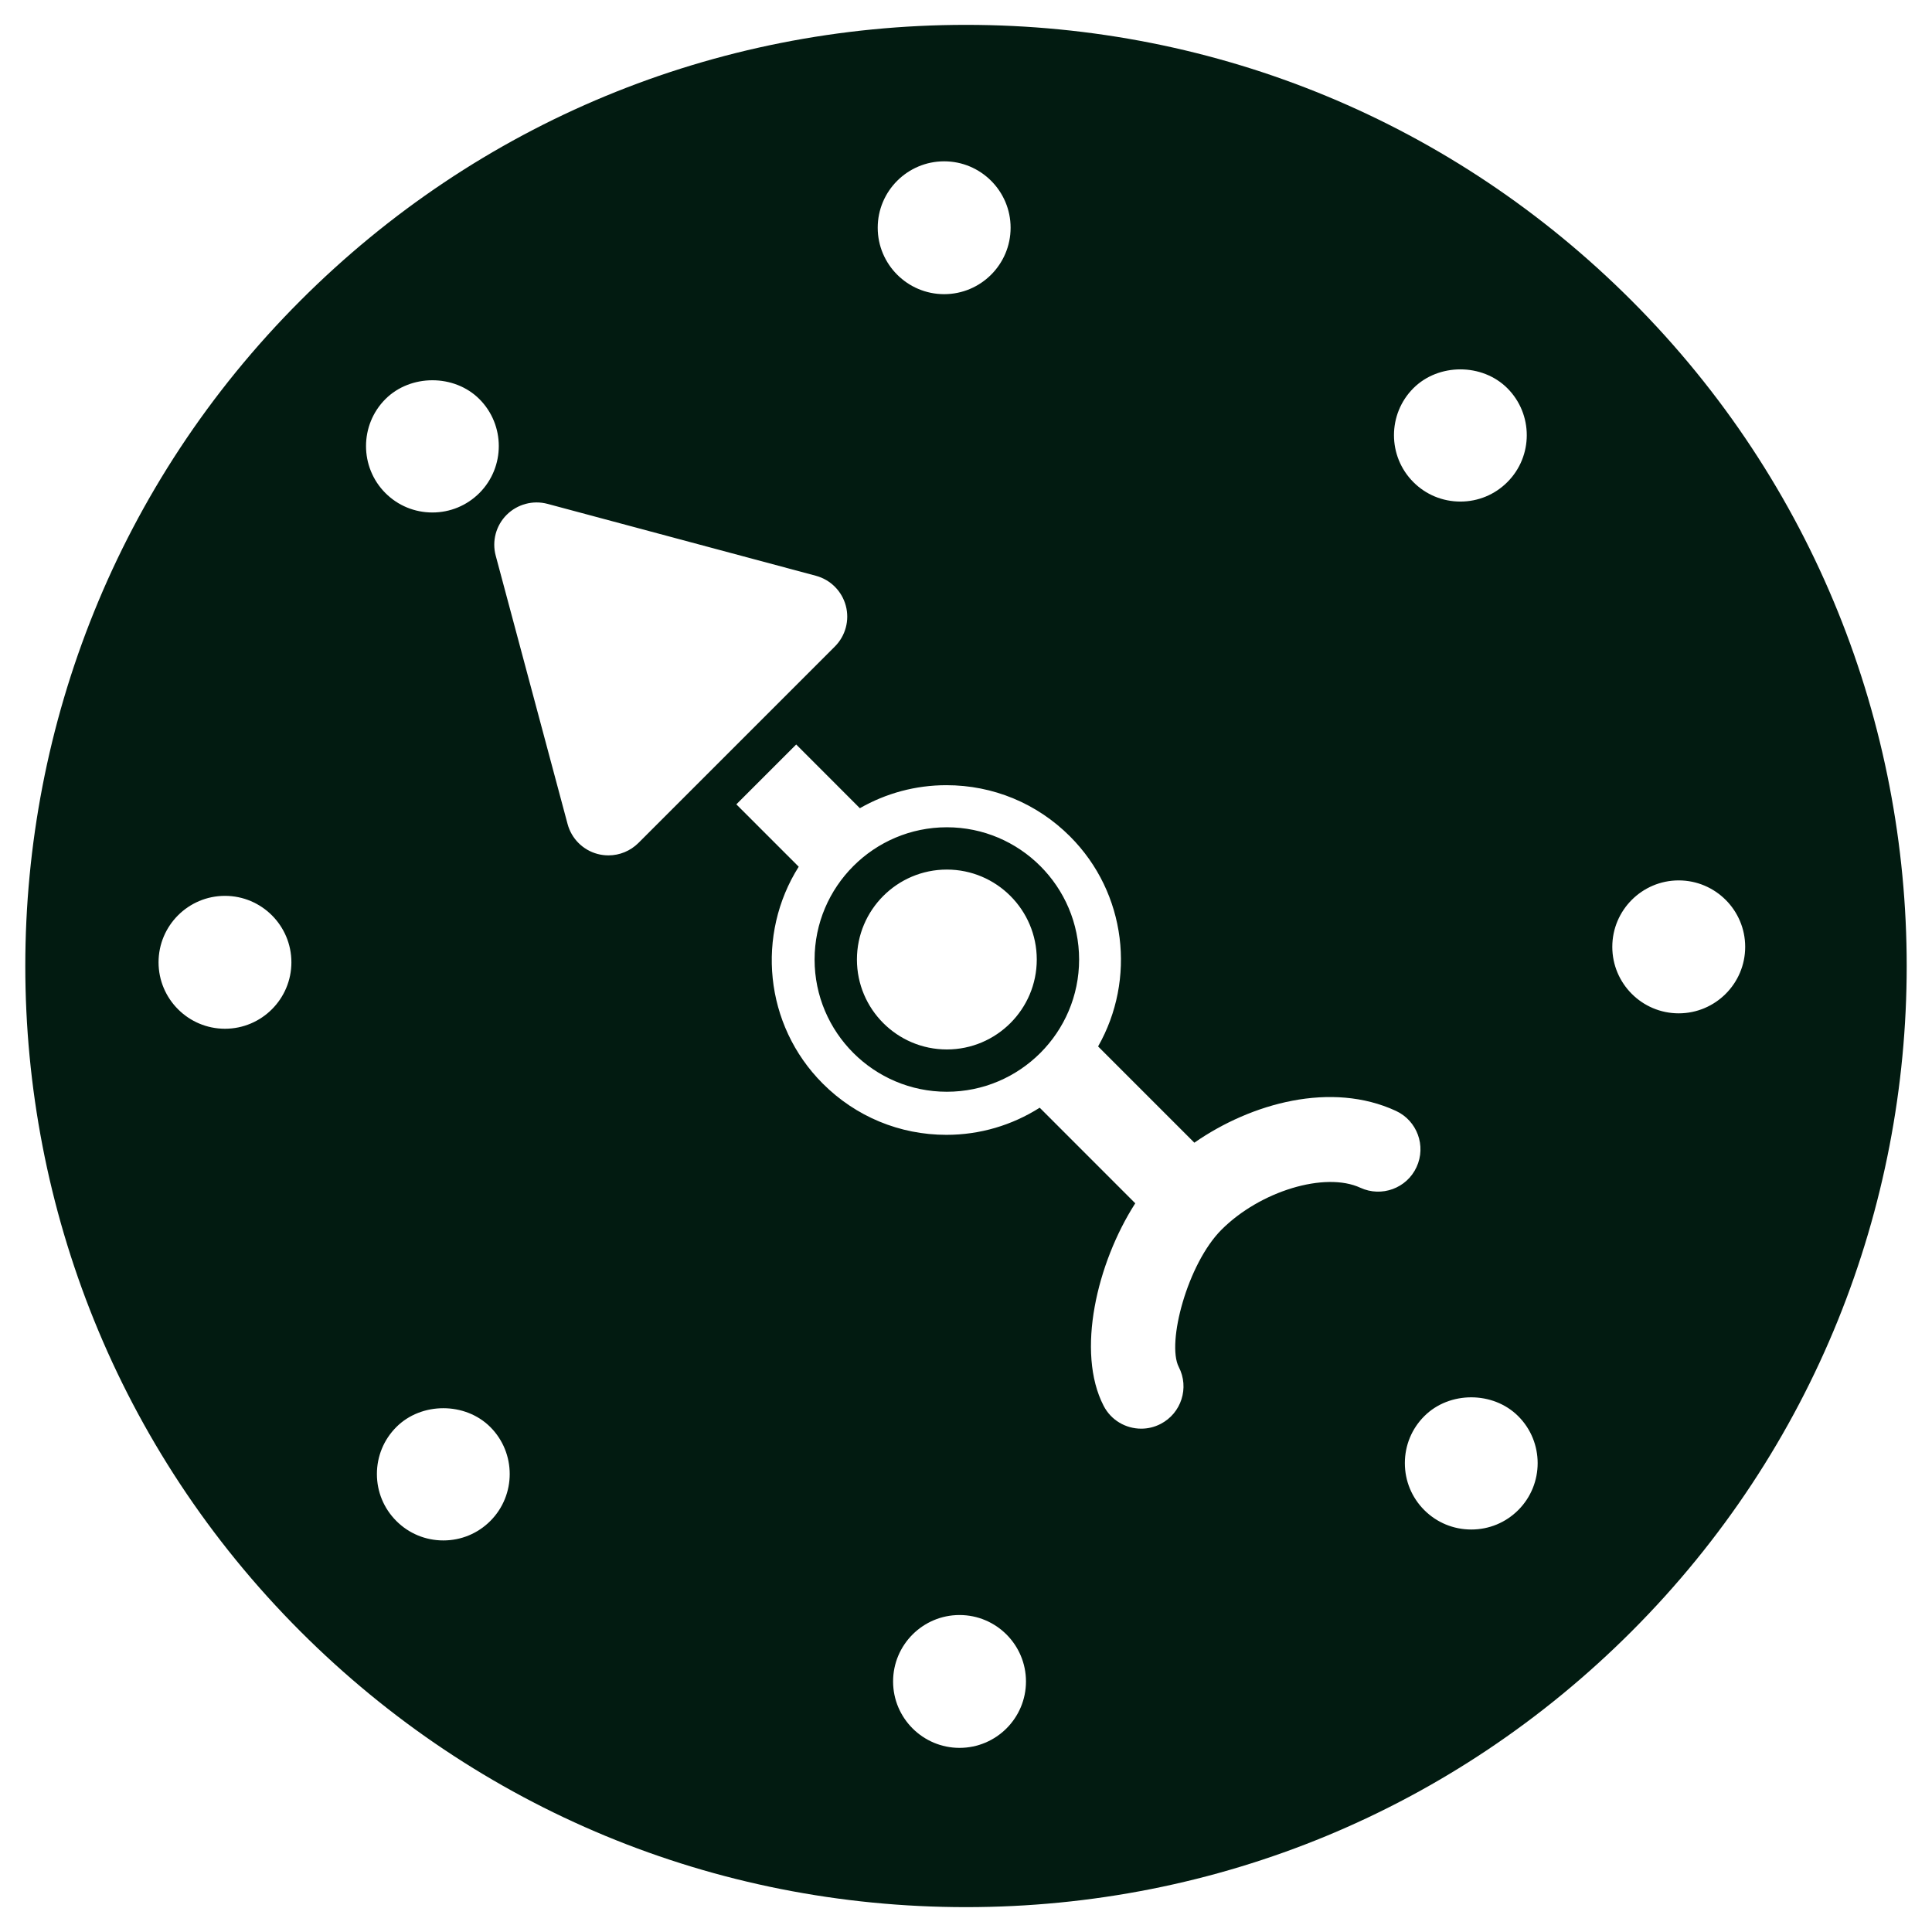 <svg width="46" height="46" viewBox="0 0 46 46" fill="none" xmlns="http://www.w3.org/2000/svg">
<path d="M38.845 7.155C34.613 2.922 28.985 0.592 23 0.592C17.015 0.592 11.387 2.922 7.155 7.155C-1.582 15.893 -1.582 30.108 7.155 38.845C11.387 43.077 17.015 45.408 23 45.408C28.985 45.408 34.613 43.078 38.845 38.845C47.582 30.108 47.582 15.893 38.845 7.155ZM5.356 24.494C4.485 24.494 3.775 23.784 3.775 22.912C3.775 22.039 4.484 21.33 5.356 21.33C6.229 21.33 6.938 22.039 6.938 22.912C6.938 23.784 6.229 24.494 5.356 24.494ZM33.652 9.243C34.25 8.645 35.291 8.645 35.889 9.243C36.506 9.86 36.506 10.863 35.889 11.479C35.59 11.778 35.193 11.942 34.771 11.942C34.348 11.942 33.95 11.778 33.652 11.479C33.036 10.863 33.036 9.86 33.652 9.243H33.652ZM22.48 3.841C23.352 3.841 24.062 4.55 24.062 5.422C24.062 6.295 23.352 7.004 22.48 7.004C21.608 7.004 20.898 6.295 20.898 5.422C20.898 4.55 21.608 3.841 22.48 3.841ZM9.177 9.502C9.774 8.905 10.816 8.904 11.414 9.502C12.03 10.119 12.03 11.122 11.414 11.739C11.114 12.038 10.717 12.202 10.295 12.202C9.872 12.202 9.475 12.038 9.176 11.739C8.561 11.122 8.561 10.119 9.177 9.502H9.177ZM11.674 36.214C11.375 36.513 10.978 36.677 10.556 36.677C10.133 36.677 9.736 36.513 9.437 36.214C9.138 35.915 8.974 35.518 8.974 35.096C8.974 34.673 9.138 34.276 9.437 33.977C10.033 33.38 11.076 33.379 11.674 33.977C12.29 34.594 12.29 35.597 11.674 36.214L11.674 36.214ZM14.487 20.366C14.4 20.366 14.312 20.355 14.226 20.332C13.878 20.239 13.607 19.967 13.514 19.62L11.803 13.231C11.709 12.883 11.809 12.512 12.063 12.258C12.318 12.004 12.69 11.904 13.037 11.997L19.426 13.709C19.773 13.802 20.045 14.074 20.138 14.421C20.232 14.769 20.131 15.14 19.877 15.394L15.2 20.071C15.008 20.262 14.751 20.366 14.487 20.366L14.487 20.366ZM22.846 41.616C21.974 41.616 21.264 40.907 21.264 40.035C21.264 39.162 21.973 38.453 22.846 38.453C23.719 38.453 24.428 39.162 24.428 40.035C24.428 40.907 23.719 41.616 22.846 41.616ZM32.39 28.28C31.549 27.891 30.004 28.358 29.084 29.278C28.274 30.087 27.772 31.974 28.066 32.547C28.322 33.041 28.127 33.65 27.632 33.904C27.485 33.98 27.328 34.016 27.172 34.016C26.806 34.016 26.454 33.817 26.276 33.47C25.617 32.193 26.117 30.072 27.03 28.65L24.755 26.374C24.096 26.792 23.332 27.02 22.534 27.02C21.422 27.02 20.377 26.587 19.59 25.8C18.191 24.4 18.001 22.244 19.017 20.636L17.532 19.151L18.957 17.726L20.473 19.243C21.095 18.887 21.798 18.695 22.533 18.695C23.644 18.695 24.689 19.127 25.476 19.914C26.828 21.267 27.049 23.327 26.145 24.915L28.437 27.207C29.799 26.26 31.704 25.74 33.237 26.45C33.742 26.684 33.961 27.283 33.727 27.788C33.494 28.294 32.894 28.512 32.39 28.28V28.28ZM36.149 35.954C35.85 36.253 35.453 36.417 35.031 36.417C34.608 36.417 34.21 36.253 33.911 35.954C33.613 35.656 33.449 35.258 33.449 34.836C33.449 34.414 33.613 34.016 33.912 33.718C34.508 33.12 35.55 33.12 36.148 33.718C36.765 34.334 36.765 35.337 36.149 35.954L36.149 35.954ZM39.969 24.127C39.097 24.127 38.388 23.417 38.388 22.544C38.388 21.672 39.097 20.962 39.969 20.962C40.842 20.962 41.552 21.672 41.552 22.544C41.552 23.417 40.842 24.127 39.969 24.127ZM22.544 19.697C20.808 19.697 19.395 21.11 19.395 22.846C19.395 24.582 20.808 25.994 22.544 25.994C24.28 25.994 25.693 24.582 25.693 22.846C25.693 21.11 24.28 19.697 22.544 19.697ZM22.544 24.987C21.363 24.987 20.403 24.027 20.403 22.846C20.403 21.665 21.363 20.704 22.544 20.704C23.725 20.704 24.685 21.665 24.685 22.846C24.685 24.027 23.725 24.987 22.544 24.987Z" fill="#021B11"/>
</svg>
